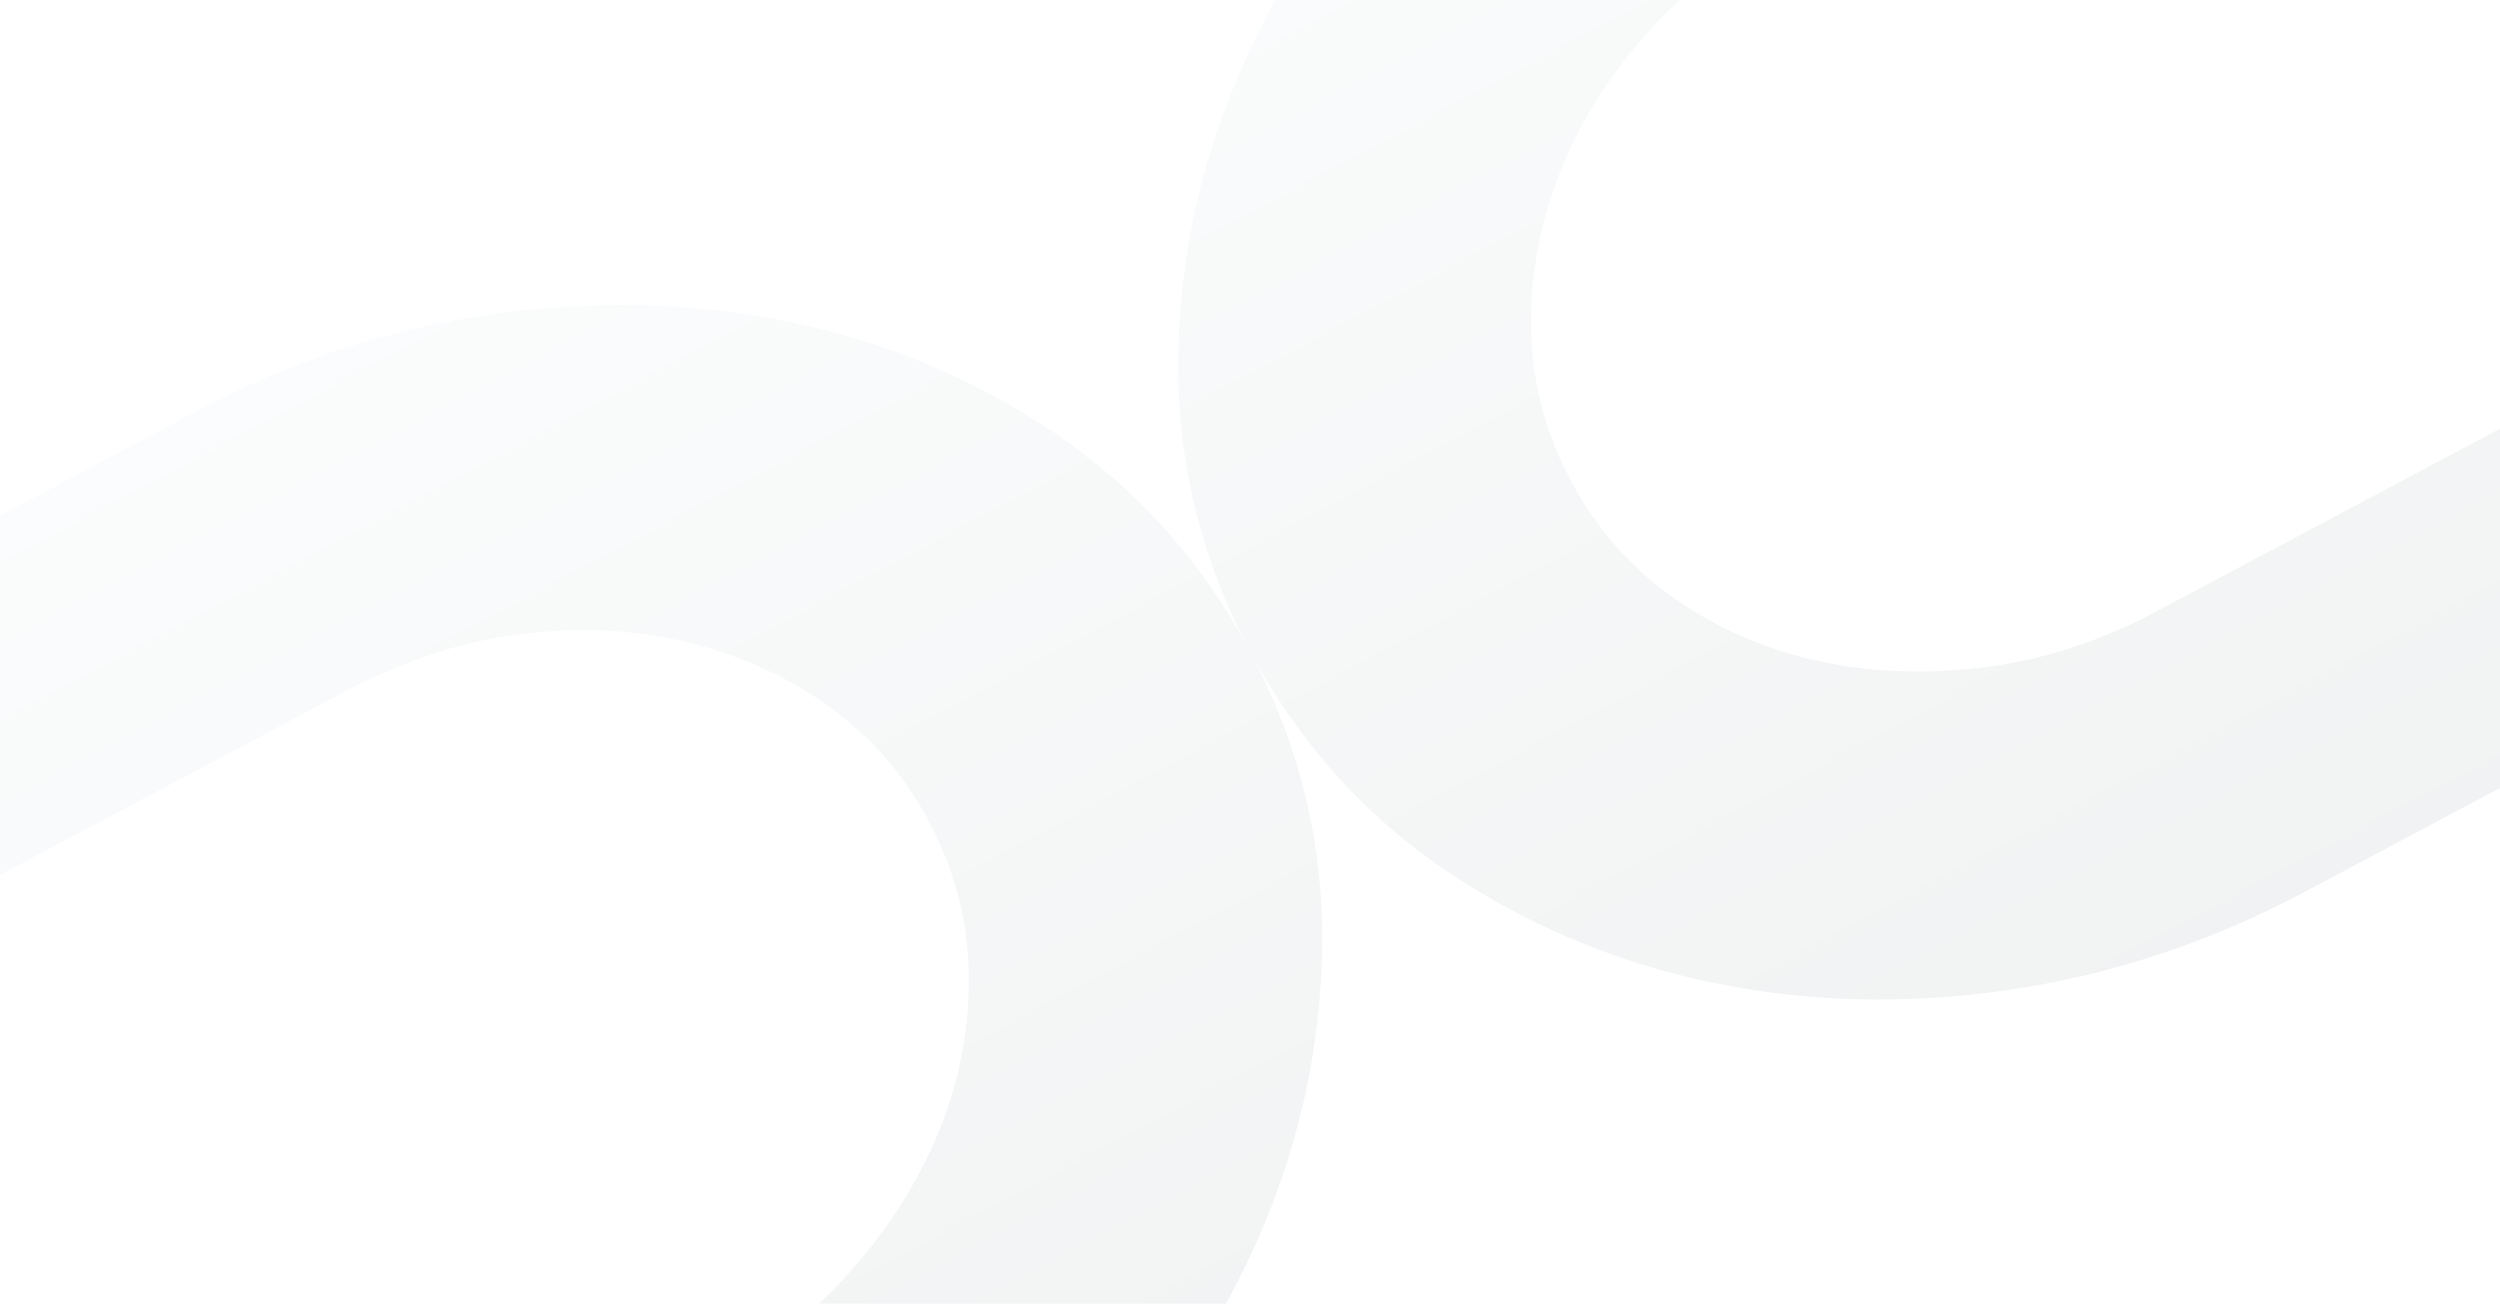 <svg width="1400" height="730" viewBox="0 0 1400 730" fill="none" xmlns="http://www.w3.org/2000/svg">
<path d="M779.665 -91.345C740.868 -47.98 710.784 -0.344 690.258 50.23C669.632 101.04 659.386 154.162 659.801 208.111C660.228 262.681 673.706 315.295 699.869 364.5C726.357 414.319 762.607 455.227 807.602 486.082C852.061 516.581 901.854 537.938 955.584 549.542C1009.29 561.17 1065.74 562.867 1123.36 554.591C1181.06 546.325 1237.08 527.898 1289.89 499.822L2218.86 5.876L1991.75 -421.256L1500.02 -159.795L1703.55 -66.793L1895.49 -168.848L1955.78 -55.452L1206.48 342.958C1176.2 359.06 1144.49 369.345 1112.23 373.54C1079.56 377.786 1047.87 376.639 1018.02 370.125C988.505 363.682 961.24 351.734 936.978 334.61C913.065 317.746 893.83 295.815 879.796 269.422L879.309 268.505C865.589 242.702 858.238 214.988 857.459 186.128C856.676 156.789 861.738 127.592 872.51 99.317C883.291 70.996 899.744 44.176 921.426 19.596C942.959 -4.831 969.906 -25.74 1001.51 -42.542L1930.48 -536.488L1847.08 -693.346L918.104 -199.4C865.242 -171.293 818.665 -134.94 779.665 -91.345Z" fill="url(#paint0_linear_963_4131)" fill-opacity="0.1"/>
<path d="M277.334 175.749C334.98 167.834 391.295 169.531 444.701 180.795C498.358 192.108 548.128 213.319 592.621 243.831C637.623 274.7 673.706 315.295 699.869 364.5C726.357 414.319 740.002 467.247 740.421 521.803C740.845 575.716 730.706 628.939 710.281 679.972C689.888 731 659.728 778.75 620.647 821.887C581.532 865.098 534.925 901.242 482.121 929.318L-446.857 1423.26L-673.967 996.133L-182.229 734.671L-218.941 955.414L-410.879 1057.47L-350.585 1170.87L398.715 772.455C428.998 756.353 455.255 735.818 476.774 711.417C498.564 686.706 515.333 659.792 526.623 631.407C537.787 603.333 543.128 574.048 542.498 544.359C541.889 515.104 534.464 486.893 520.431 460.5L519.943 459.583C506.223 433.78 487.358 412.188 463.868 395.404C439.983 378.349 412.947 366.219 383.482 359.338C353.974 352.438 322.539 351.082 290.036 355.312C257.744 359.504 225.342 370.152 193.741 386.955L-735.237 880.901L-818.639 724.043L110.338 230.096C163.2 201.989 219.384 183.704 277.334 175.749Z" fill="url(#paint1_linear_963_4131)" fill-opacity="0.1"/>
<defs>
<linearGradient id="paint0_linear_963_4131" x1="1180.65" y1="-338.999" x2="1552.43" y2="360.223" gradientUnits="userSpaceOnUse">
<stop stop-color="#D7E9EE"/>
<stop offset="1" stop-color="#7B8588"/>
</linearGradient>
<linearGradient id="paint1_linear_963_4131" x1="-152.209" y1="369.695" x2="219.574" y2="1068.92" gradientUnits="userSpaceOnUse">
<stop stop-color="#D7E9EE"/>
<stop offset="1" stop-color="#7B8588"/>
</linearGradient>
</defs>
</svg>
